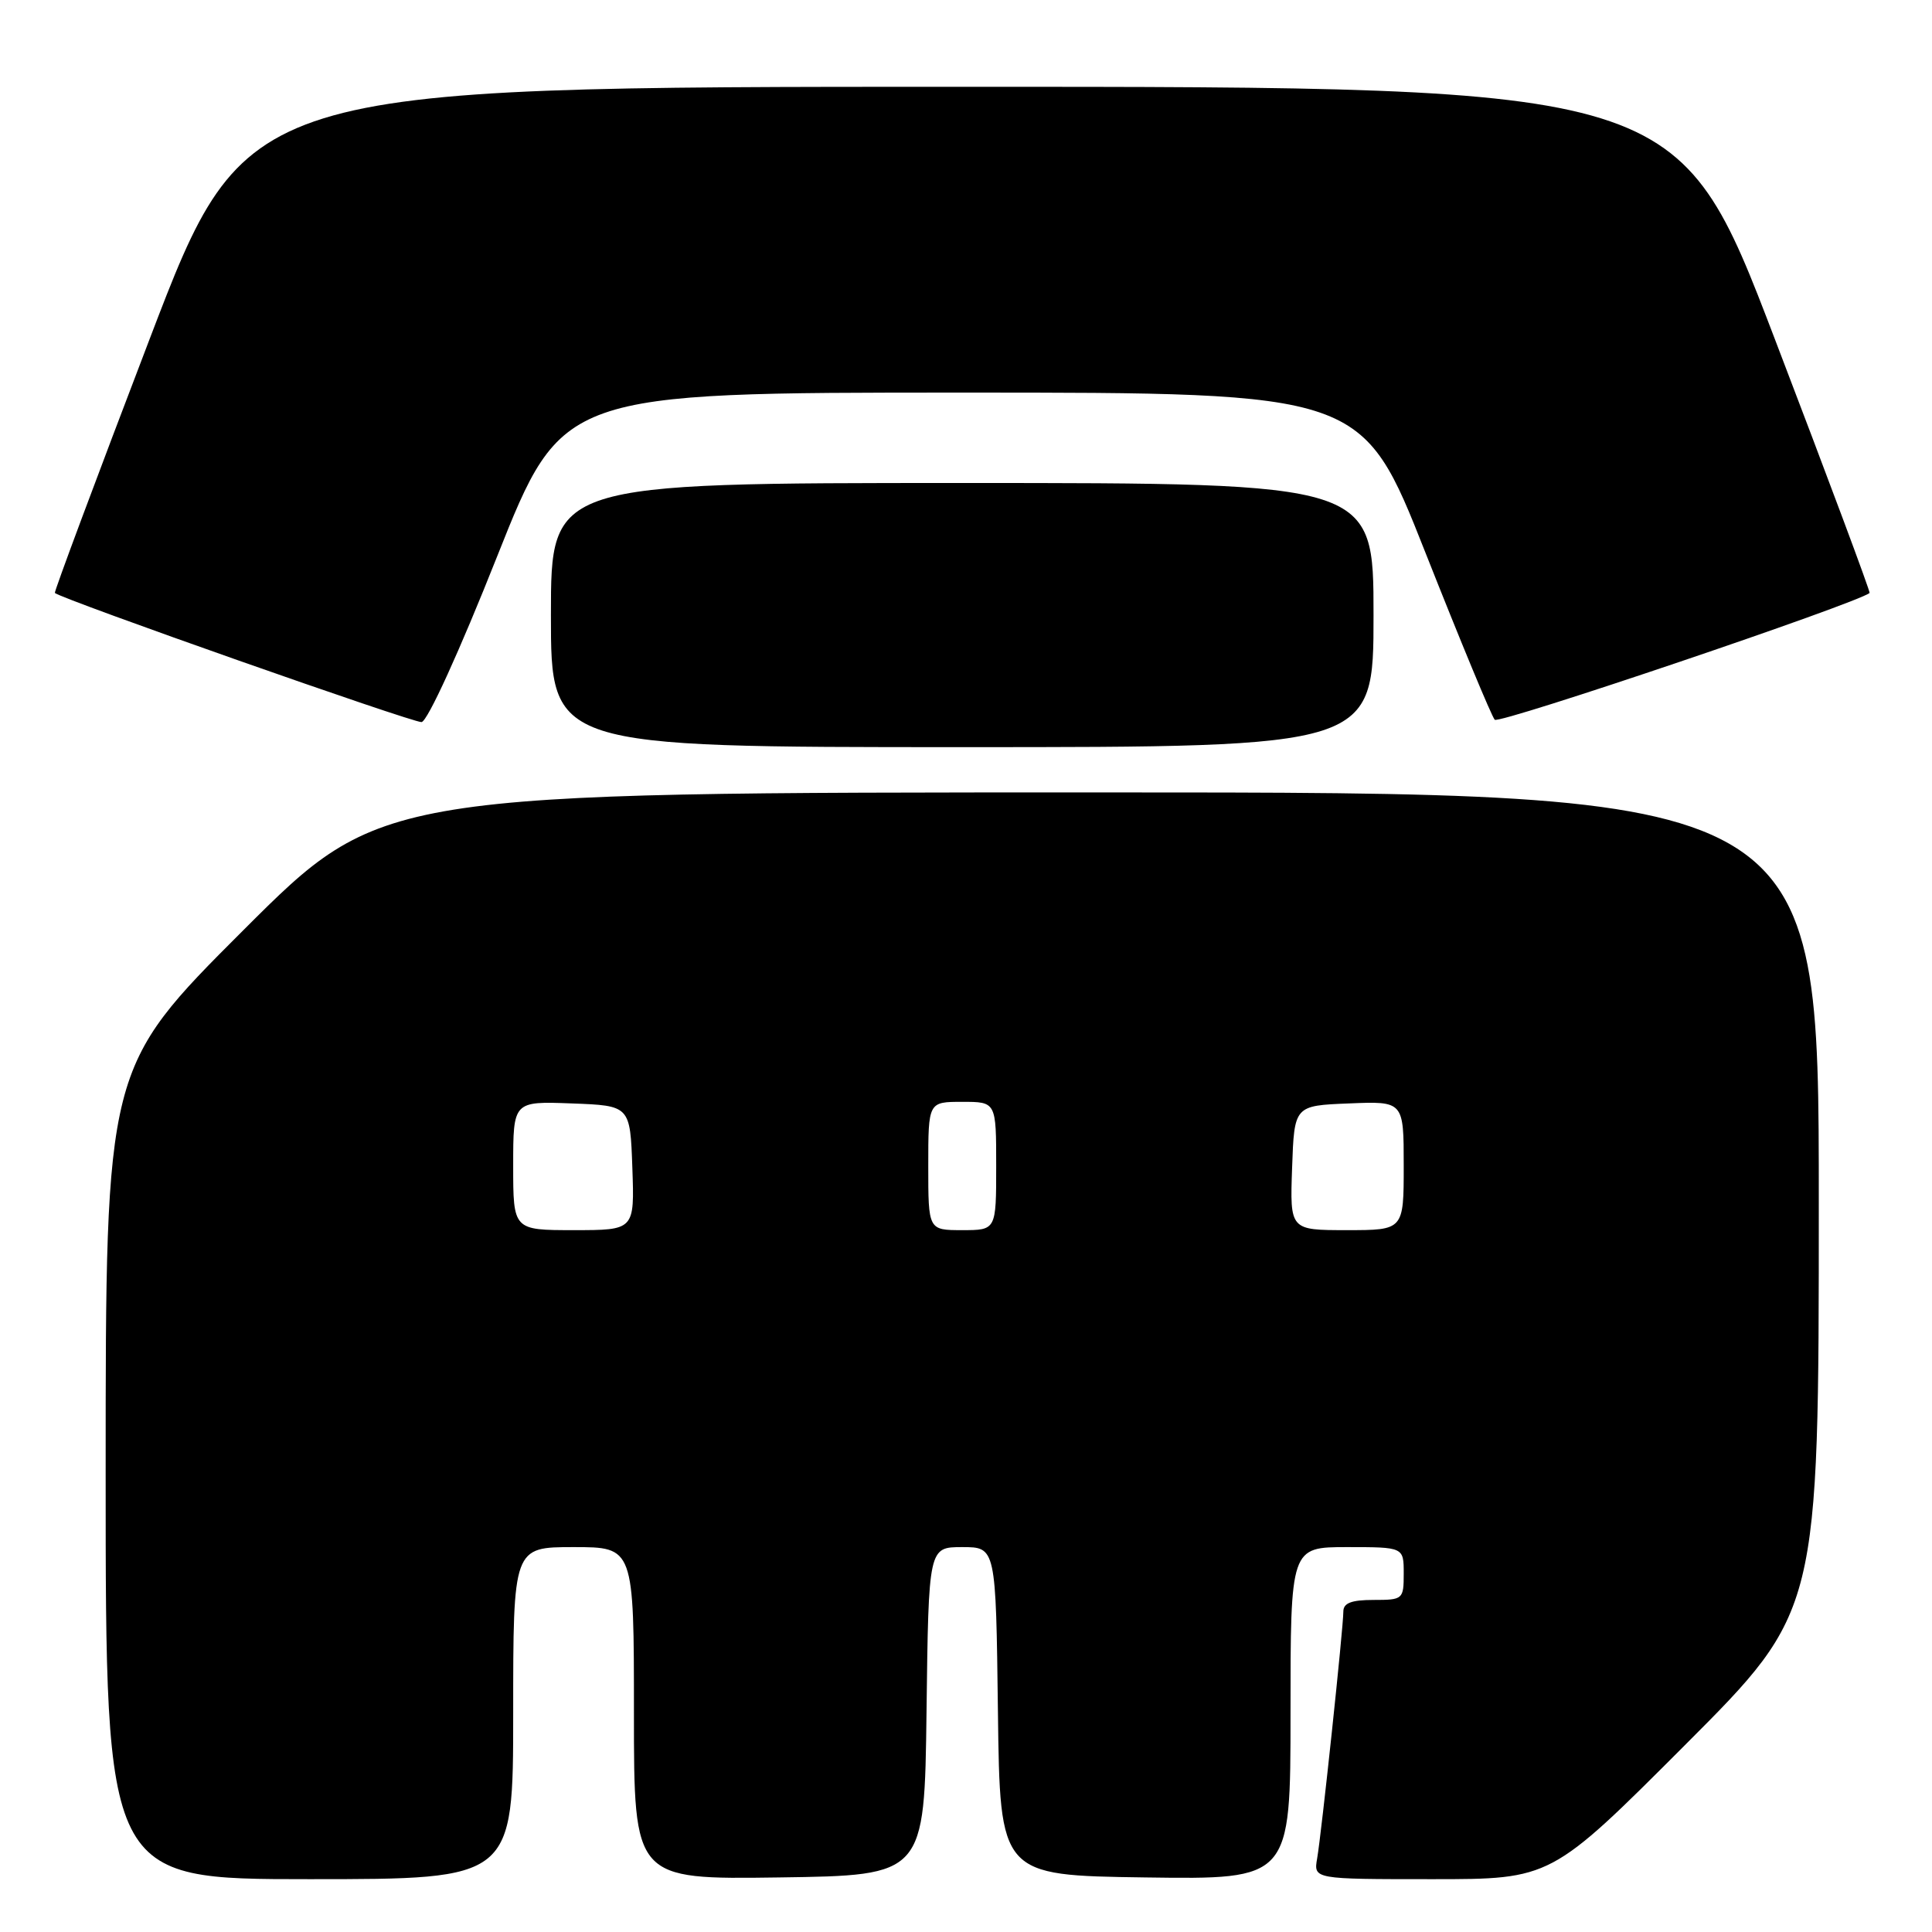 <?xml version="1.0" encoding="UTF-8" standalone="no"?>
<!DOCTYPE svg PUBLIC "-//W3C//DTD SVG 1.1//EN" "http://www.w3.org/Graphics/SVG/1.1/DTD/svg11.dtd" >
<svg xmlns="http://www.w3.org/2000/svg" xmlns:xlink="http://www.w3.org/1999/xlink" version="1.1" viewBox="0 0 256 256">
 <g >
 <path fill="currentColor"
d=" M 68.00 227.00 C 68.00 205.00 68.00 205.00 76.00 205.00 C 84.00 205.00 84.00 205.00 84.00 227.02 C 84.00 249.04 84.00 249.04 103.25 248.77 C 122.50 248.50 122.50 248.50 122.77 226.75 C 123.04 205.00 123.04 205.00 127.50 205.00 C 131.96 205.00 131.96 205.00 132.23 226.75 C 132.50 248.50 132.50 248.50 151.75 248.77 C 171.00 249.04 171.00 249.04 171.00 227.02 C 171.00 205.00 171.00 205.00 178.50 205.00 C 186.00 205.00 186.00 205.00 186.00 208.50 C 186.00 211.92 185.90 212.00 182.00 212.00 C 179.06 212.00 178.00 212.41 178.00 213.54 C 178.00 215.69 175.11 242.89 174.53 246.25 C 174.05 249.00 174.05 249.00 189.79 249.00 C 205.52 249.00 205.52 249.00 223.26 231.24 C 241.00 213.48 241.00 213.48 241.00 159.24 C 241.00 105.00 241.00 105.00 145.76 105.00 C 50.52 105.00 50.52 105.00 32.26 123.24 C 14.00 141.48 14.00 141.48 14.00 195.24 C 14.00 249.00 14.00 249.00 41.00 249.00 C 68.00 249.00 68.00 249.00 68.00 227.00 Z  M 182.00 81.50 C 182.00 64.00 182.00 64.00 127.50 64.00 C 73.00 64.00 73.00 64.00 73.00 81.50 C 73.00 99.00 73.00 99.00 127.50 99.00 C 182.00 99.00 182.00 99.00 182.00 81.50 Z  M 65.86 73.76 C 74.50 52.02 74.50 52.02 127.50 52.02 C 180.50 52.02 180.50 52.02 188.89 73.26 C 193.51 84.94 197.63 94.89 198.06 95.37 C 198.63 96.00 246.10 79.94 247.73 78.57 C 247.86 78.46 242.21 63.32 235.18 44.94 C 222.40 11.50 222.40 11.50 127.50 11.50 C 32.60 11.50 32.60 11.50 19.82 44.94 C 12.79 63.32 7.14 78.46 7.27 78.57 C 8.30 79.44 54.81 95.81 55.86 95.68 C 56.65 95.58 60.89 86.29 65.86 73.76 Z  M 68.00 154.46 C 68.00 145.92 68.00 145.92 75.75 146.21 C 83.50 146.50 83.50 146.50 83.79 154.75 C 84.08 163.00 84.08 163.00 76.04 163.00 C 68.00 163.00 68.00 163.00 68.00 154.46 Z  M 123.00 154.50 C 123.00 146.00 123.00 146.00 127.50 146.00 C 132.00 146.00 132.00 146.00 132.00 154.50 C 132.00 163.00 132.00 163.00 127.50 163.00 C 123.00 163.00 123.00 163.00 123.00 154.50 Z  M 171.21 154.75 C 171.50 146.50 171.50 146.50 178.75 146.21 C 186.00 145.91 186.00 145.91 186.00 154.46 C 186.00 163.00 186.00 163.00 178.46 163.00 C 170.92 163.00 170.92 163.00 171.21 154.75 Z "/>
</g>
</svg>